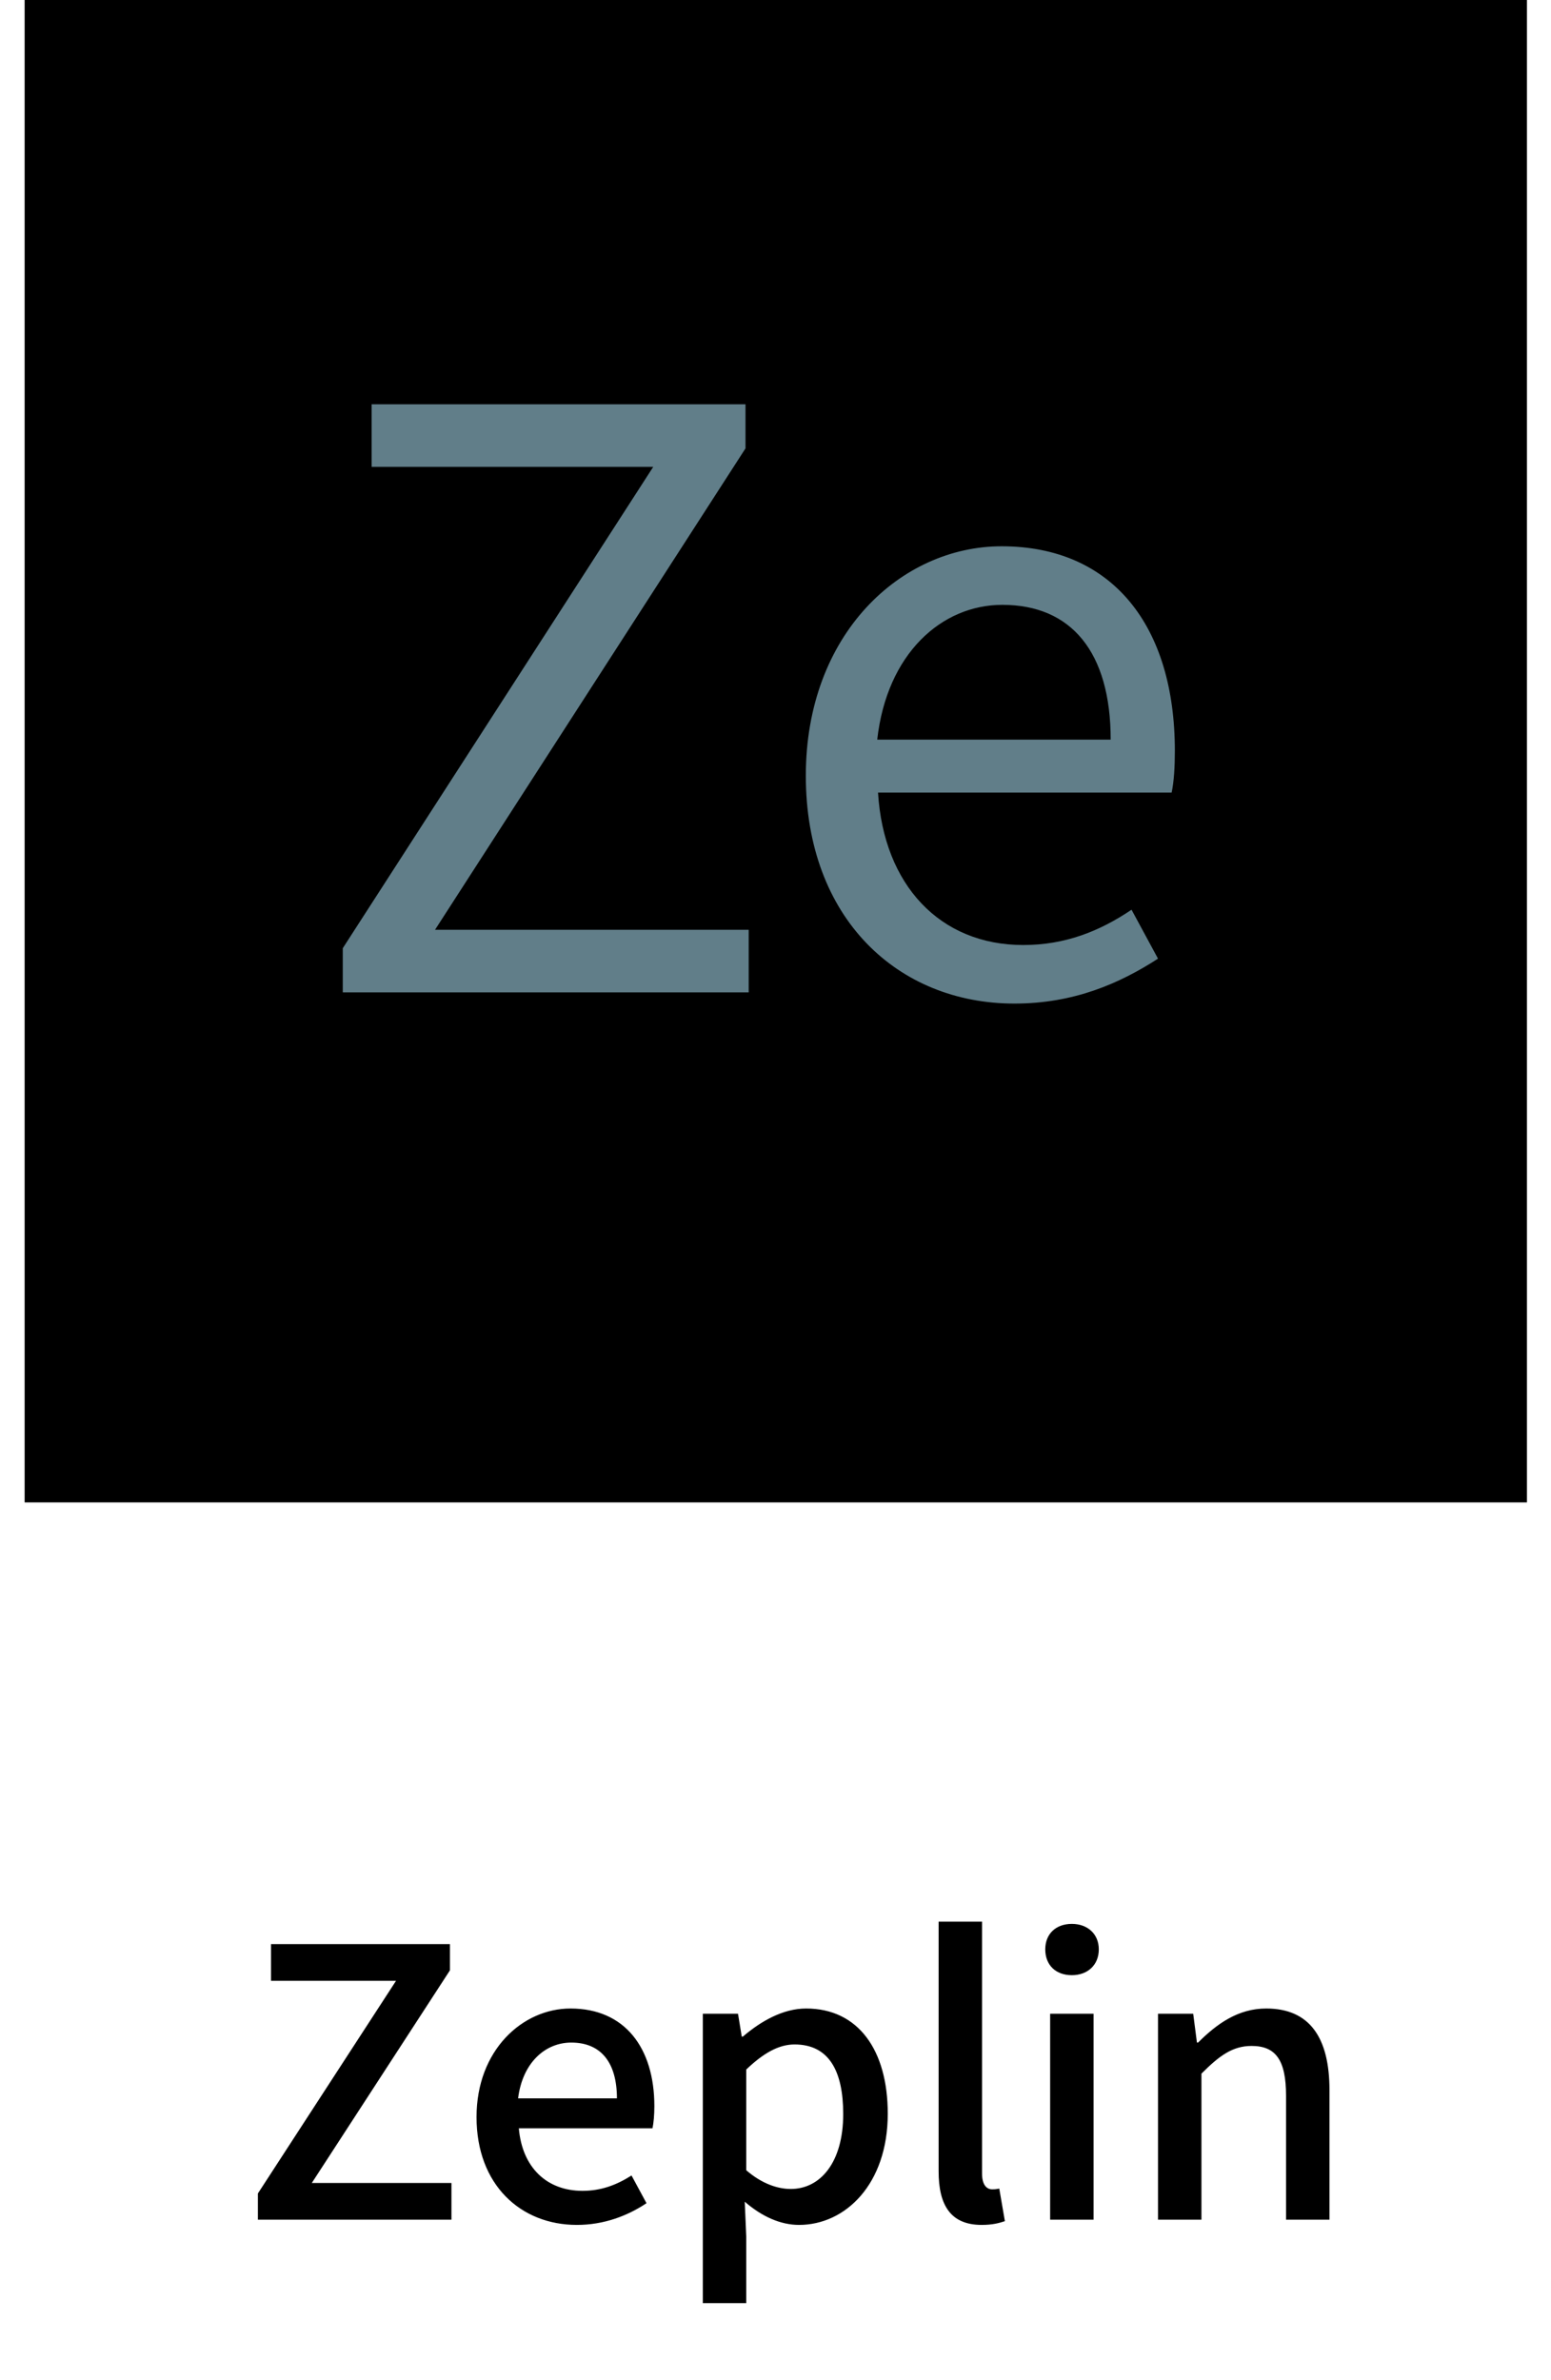 <svg width="58" height="89" viewBox="0 0 58 89" fill="none" xmlns="http://www.w3.org/2000/svg">
<rect x="0.921" width="56.18" height="56.18" fill="black"/>
<path d="M12.818 37.107H27.998V34.767H16.268L27.878 16.767V15.117H13.898V17.457H24.428L12.818 35.457V37.107ZM37.934 37.527C40.154 37.527 41.864 36.777 43.304 35.847L42.314 34.017C41.114 34.827 39.824 35.337 38.264 35.337C35.144 35.337 33.044 33.087 32.834 29.637H43.814C43.904 29.217 43.934 28.647 43.934 28.077C43.934 23.397 41.594 20.427 37.454 20.427C33.704 20.427 30.134 23.697 30.134 29.007C30.134 34.347 33.584 37.527 37.934 37.527ZM32.804 27.657C33.164 24.447 35.204 22.617 37.484 22.617C40.064 22.617 41.534 24.387 41.534 27.657H32.804Z" fill="#617E89"/>
<path d="M9.644 83H16.882V81.628H11.66L16.826 73.676V72.696H10.134V74.068H14.81L9.644 82.02V83ZM21.572 83.196C22.58 83.196 23.462 82.86 24.176 82.384L23.616 81.348C23.042 81.712 22.468 81.922 21.782 81.922C20.452 81.922 19.528 81.054 19.402 79.584H24.4C24.442 79.388 24.47 79.08 24.47 78.758C24.47 76.574 23.364 75.104 21.334 75.104C19.542 75.104 17.82 76.658 17.82 79.164C17.82 81.698 19.472 83.196 21.572 83.196ZM19.374 78.464C19.542 77.12 20.396 76.378 21.362 76.378C22.482 76.378 23.07 77.134 23.07 78.464H19.374ZM26.282 86.122H27.906V83.63L27.85 82.328C28.494 82.888 29.194 83.196 29.88 83.196C31.616 83.196 33.198 81.67 33.198 79.038C33.198 76.658 32.092 75.104 30.146 75.104C29.278 75.104 28.452 75.58 27.78 76.154H27.738L27.598 75.3H26.282V86.122ZM29.572 81.852C29.096 81.852 28.508 81.67 27.906 81.152V77.386C28.55 76.77 29.124 76.448 29.712 76.448C31 76.448 31.532 77.442 31.532 79.052C31.532 80.858 30.678 81.852 29.572 81.852ZM36.711 83.196C37.117 83.196 37.368 83.126 37.578 83.056L37.368 81.838C37.228 81.866 37.172 81.866 37.102 81.866C36.907 81.866 36.724 81.712 36.724 81.278V71.856H35.1V81.194C35.1 82.44 35.535 83.196 36.711 83.196ZM39.27 83H40.894V75.3H39.27V83ZM40.082 73.858C40.67 73.858 41.09 73.48 41.09 72.892C41.09 72.318 40.67 71.94 40.082 71.94C39.48 71.94 39.088 72.318 39.088 72.892C39.088 73.48 39.48 73.858 40.082 73.858ZM43.304 83H44.928V77.54C45.6 76.868 46.09 76.504 46.804 76.504C47.7 76.504 48.092 77.022 48.092 78.366V83H49.716V78.156C49.716 76.21 48.988 75.104 47.35 75.104C46.3 75.104 45.502 75.678 44.802 76.378H44.76L44.62 75.3H43.304V83Z" fill="black"/>
</svg>
